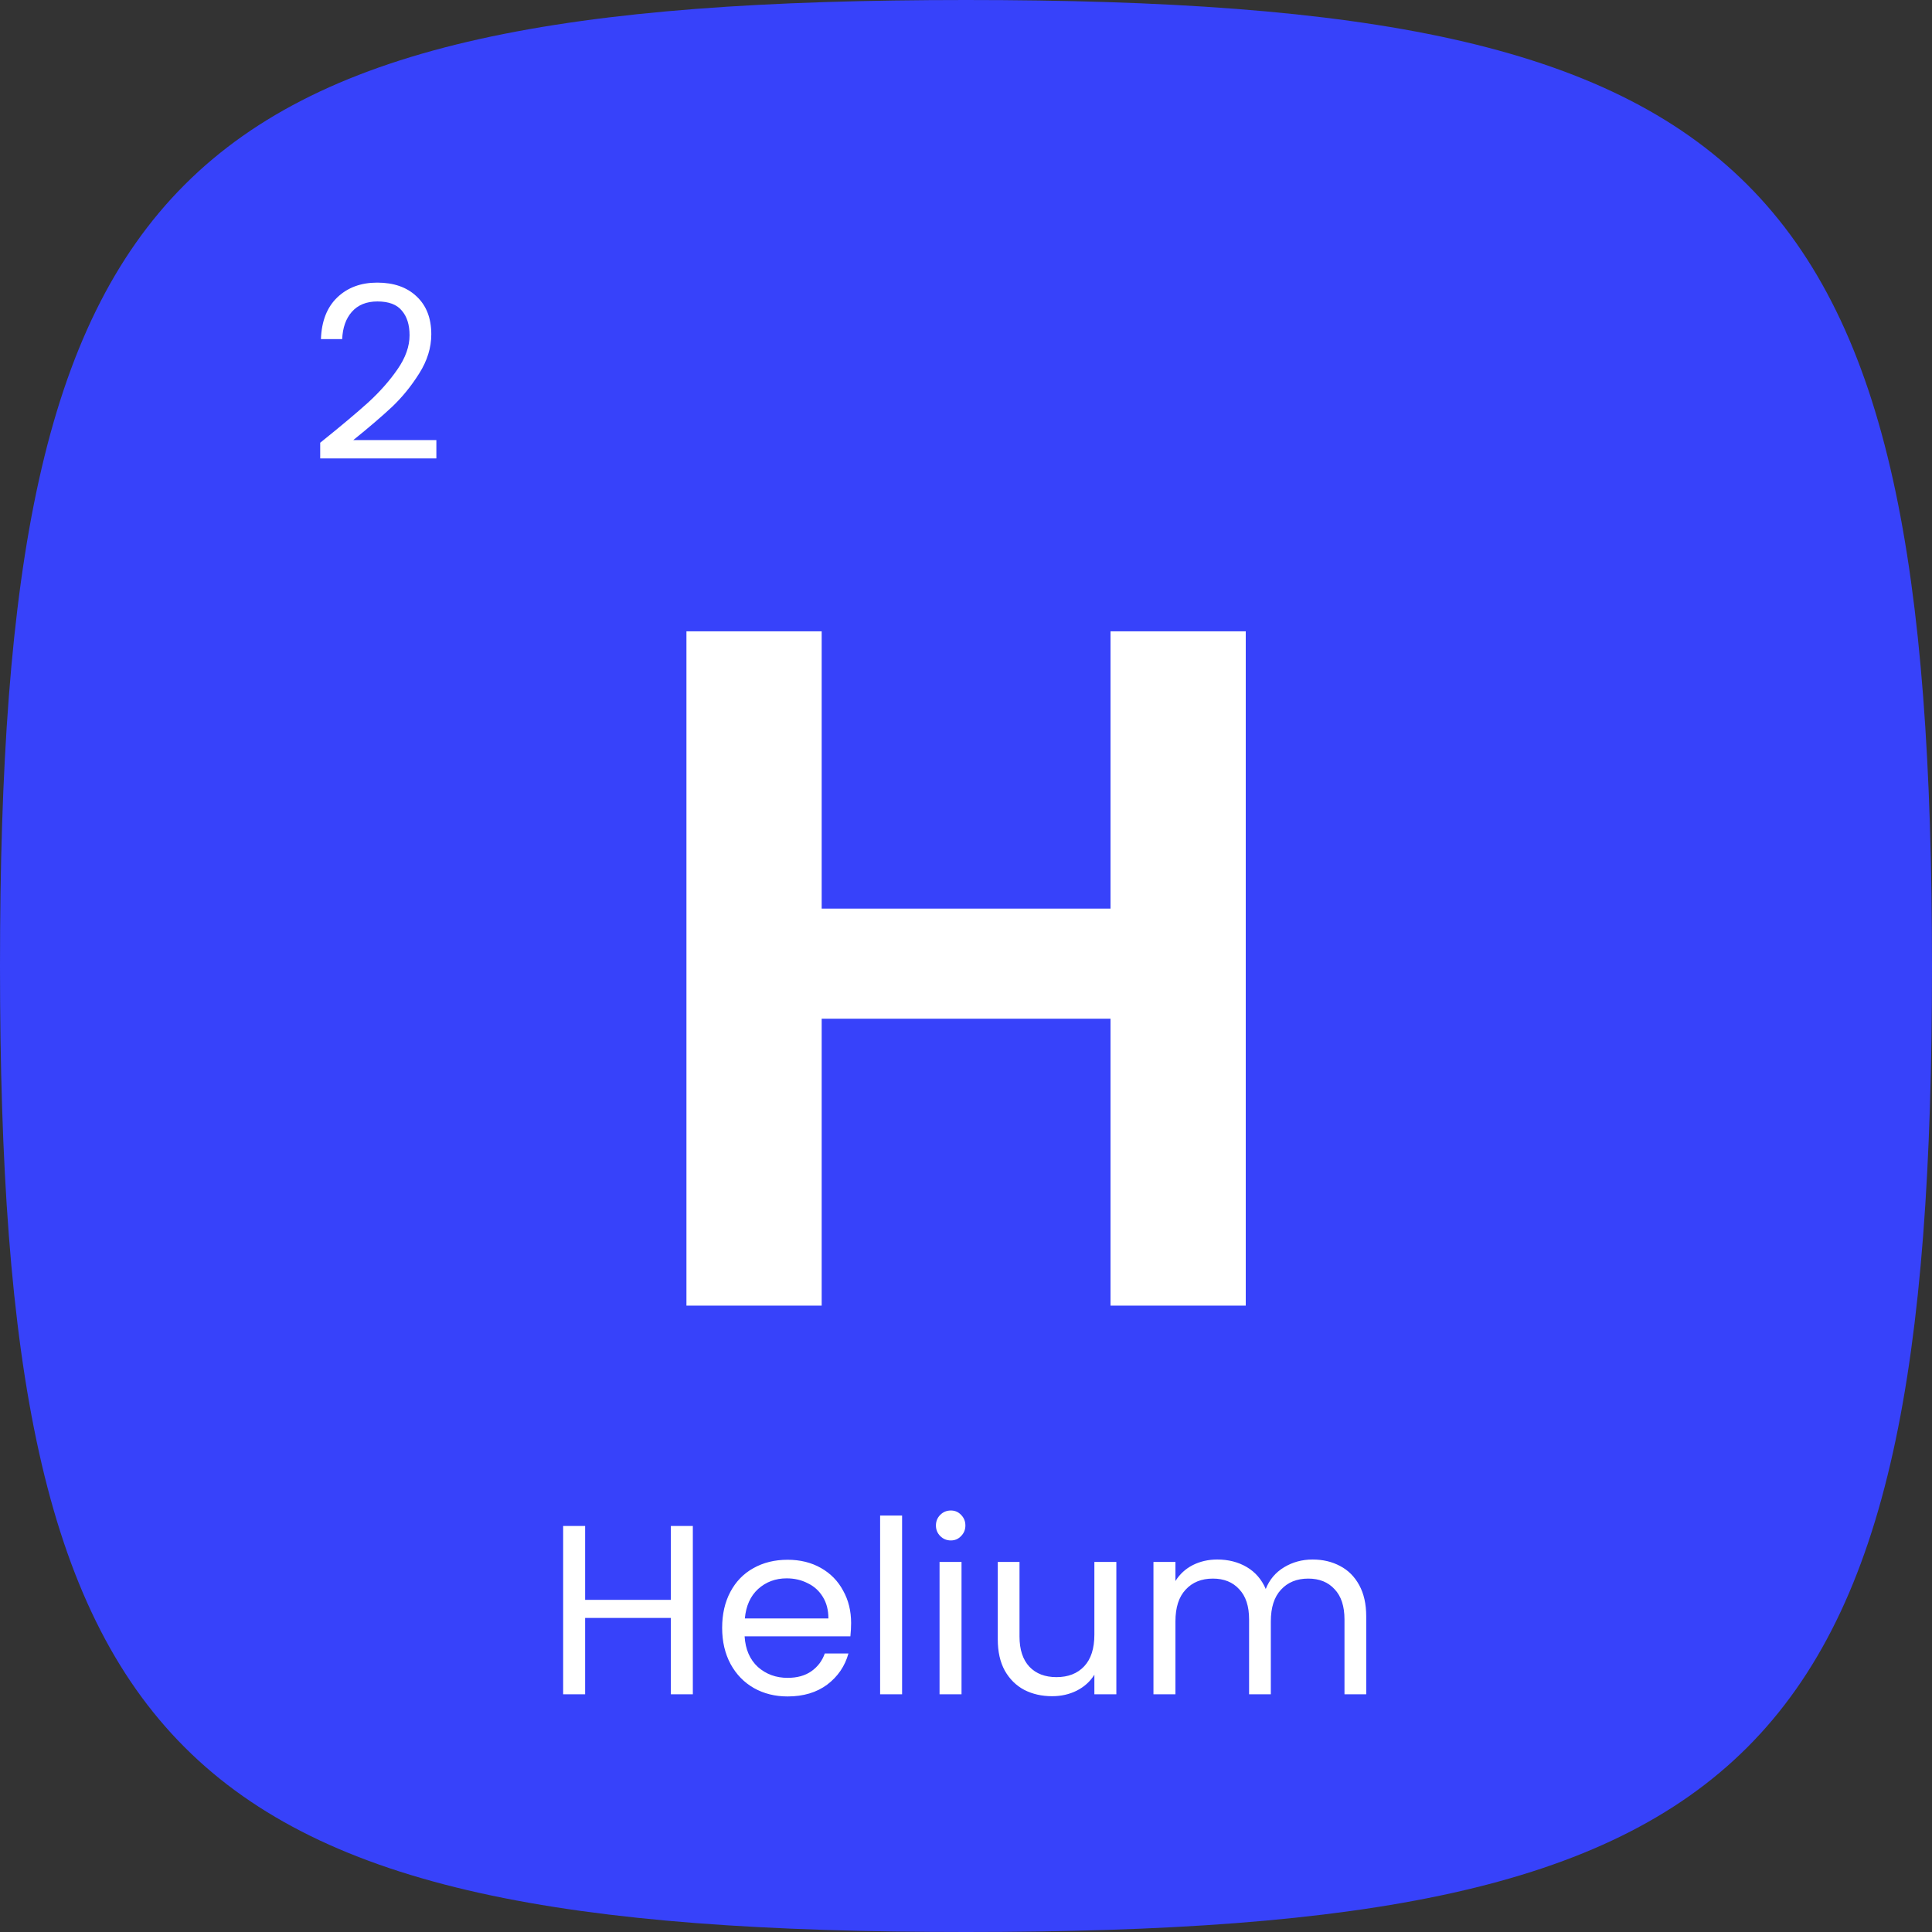 <svg width="512" height="512" viewBox="0 0 512 512" fill="none" xmlns="http://www.w3.org/2000/svg">
<rect x="0" y="0" width="512" height="512" fill="#333333" stroke="none"/>
<g clip-path="url(#clip0_4_51)">
<path d="M6 256C6 50.125 50.125 6 256 6C461.875 6 506 50.125 506 256C506 461.875 461.875 506 256 506C50.125 506 6 461.875 6 256Z" fill="white"/>
<path fill-rule="evenodd" clip-rule="evenodd" d="M256 0C45.184 0 0 45.184 0 256C0 466.816 45.184 512 256 512C466.816 512 512 466.816 512 256C512 45.184 466.816 0 256 0ZM97.594 106.64C94.522 109.413 90.276 112.976 84.858 117.328V121.488H115.642V116.624H93.626C97.807 113.253 101.242 110.309 103.93 107.792C106.618 105.232 109.007 102.288 111.098 98.96C113.231 95.589 114.298 92.133 114.298 88.592C114.298 84.325 112.996 80.976 110.394 78.544C107.834 76.112 104.356 74.896 99.962 74.896C95.652 74.896 92.132 76.197 89.402 78.8C86.671 81.403 85.22 85.093 85.05 89.872H90.682C90.81 86.843 91.663 84.432 93.242 82.64C94.863 80.805 97.124 79.888 100.026 79.888C103.012 79.888 105.167 80.699 106.49 82.32C107.855 83.899 108.538 86.075 108.538 88.848C108.538 91.792 107.471 94.8 105.338 97.872C103.247 100.901 100.666 103.824 97.594 106.64ZM330.138 346V167.312H294.298V240.784H217.754V167.312H181.914V346H217.754V269.968H294.298V346H330.138ZM183.609 404.392V449H177.785V428.776H155.064V449H149.241V404.392H155.064V423.976H177.785V404.392H183.609ZM225.553 430.12C225.553 431.229 225.489 432.403 225.361 433.64H197.329C197.542 437.096 198.716 439.805 200.849 441.768C203.025 443.688 205.649 444.648 208.721 444.648C211.238 444.648 213.329 444.072 214.993 442.92C216.7 441.725 217.894 440.147 218.577 438.184H224.849C223.91 441.555 222.033 444.307 219.217 446.44C216.401 448.531 212.902 449.576 208.721 449.576C205.393 449.576 202.406 448.829 199.761 447.336C197.158 445.843 195.11 443.731 193.617 441C192.124 438.227 191.377 435.027 191.377 431.4C191.377 427.773 192.102 424.595 193.553 421.864C195.004 419.133 197.03 417.043 199.633 415.592C202.278 414.099 205.308 413.352 208.721 413.352C212.049 413.352 214.993 414.077 217.553 415.528C220.113 416.979 222.076 418.984 223.441 421.544C224.849 424.061 225.553 426.92 225.553 430.12ZM219.537 428.904C219.537 426.685 219.046 424.787 218.065 423.208C217.084 421.587 215.74 420.371 214.033 419.56C212.369 418.707 210.513 418.28 208.465 418.28C205.521 418.28 203.004 419.219 200.913 421.096C198.865 422.973 197.692 425.576 197.393 428.904H219.537ZM239.064 401.64V449H233.24V401.64H239.064ZM251.999 408.232C250.889 408.232 249.951 407.848 249.182 407.08C248.415 406.312 248.031 405.373 248.031 404.264C248.031 403.155 248.415 402.216 249.182 401.448C249.951 400.68 250.889 400.296 251.999 400.296C253.065 400.296 253.961 400.68 254.686 401.448C255.454 402.216 255.839 403.155 255.839 404.264C255.839 405.373 255.454 406.312 254.686 407.08C253.961 407.848 253.065 408.232 251.999 408.232ZM254.814 413.928V449H248.99V413.928H254.814ZM295.844 413.928V449H290.021V443.816C288.911 445.608 287.354 447.016 285.349 448.04C283.386 449.021 281.21 449.512 278.82 449.512C276.09 449.512 273.637 448.957 271.461 447.848C269.284 446.696 267.557 444.989 266.276 442.728C265.039 440.467 264.421 437.715 264.421 434.472V413.928H270.18V433.704C270.18 437.16 271.055 439.827 272.805 441.704C274.554 443.539 276.943 444.456 279.973 444.456C283.087 444.456 285.54 443.496 287.333 441.576C289.125 439.656 290.021 436.861 290.021 433.192V413.928H295.844ZM347.854 413.288C350.585 413.288 353.017 413.864 355.15 415.016C357.283 416.125 358.969 417.811 360.206 420.072C361.443 422.333 362.062 425.085 362.062 428.328V449H356.302V429.16C356.302 425.661 355.427 422.995 353.678 421.16C351.971 419.283 349.646 418.344 346.702 418.344C343.673 418.344 341.262 419.325 339.47 421.288C337.678 423.208 336.782 426.003 336.782 429.672V449H331.022V429.16C331.022 425.661 330.147 422.995 328.398 421.16C326.691 419.283 324.366 418.344 321.422 418.344C318.393 418.344 315.982 419.325 314.19 421.288C312.398 423.208 311.502 426.003 311.502 429.672V449H305.678V413.928H311.502V418.984C312.654 417.149 314.19 415.741 316.11 414.76C318.073 413.779 320.227 413.288 322.574 413.288C325.518 413.288 328.121 413.949 330.382 415.272C332.643 416.595 334.329 418.536 335.438 421.096C336.419 418.621 338.041 416.701 340.302 415.336C342.563 413.971 345.081 413.288 347.854 413.288Z" fill="#3742FA"/>
</g>
<defs>
<clipPath id="clip0_4_51">
<rect width="512" height="512" fill="white"/>
</clipPath>
</defs>
</svg>
